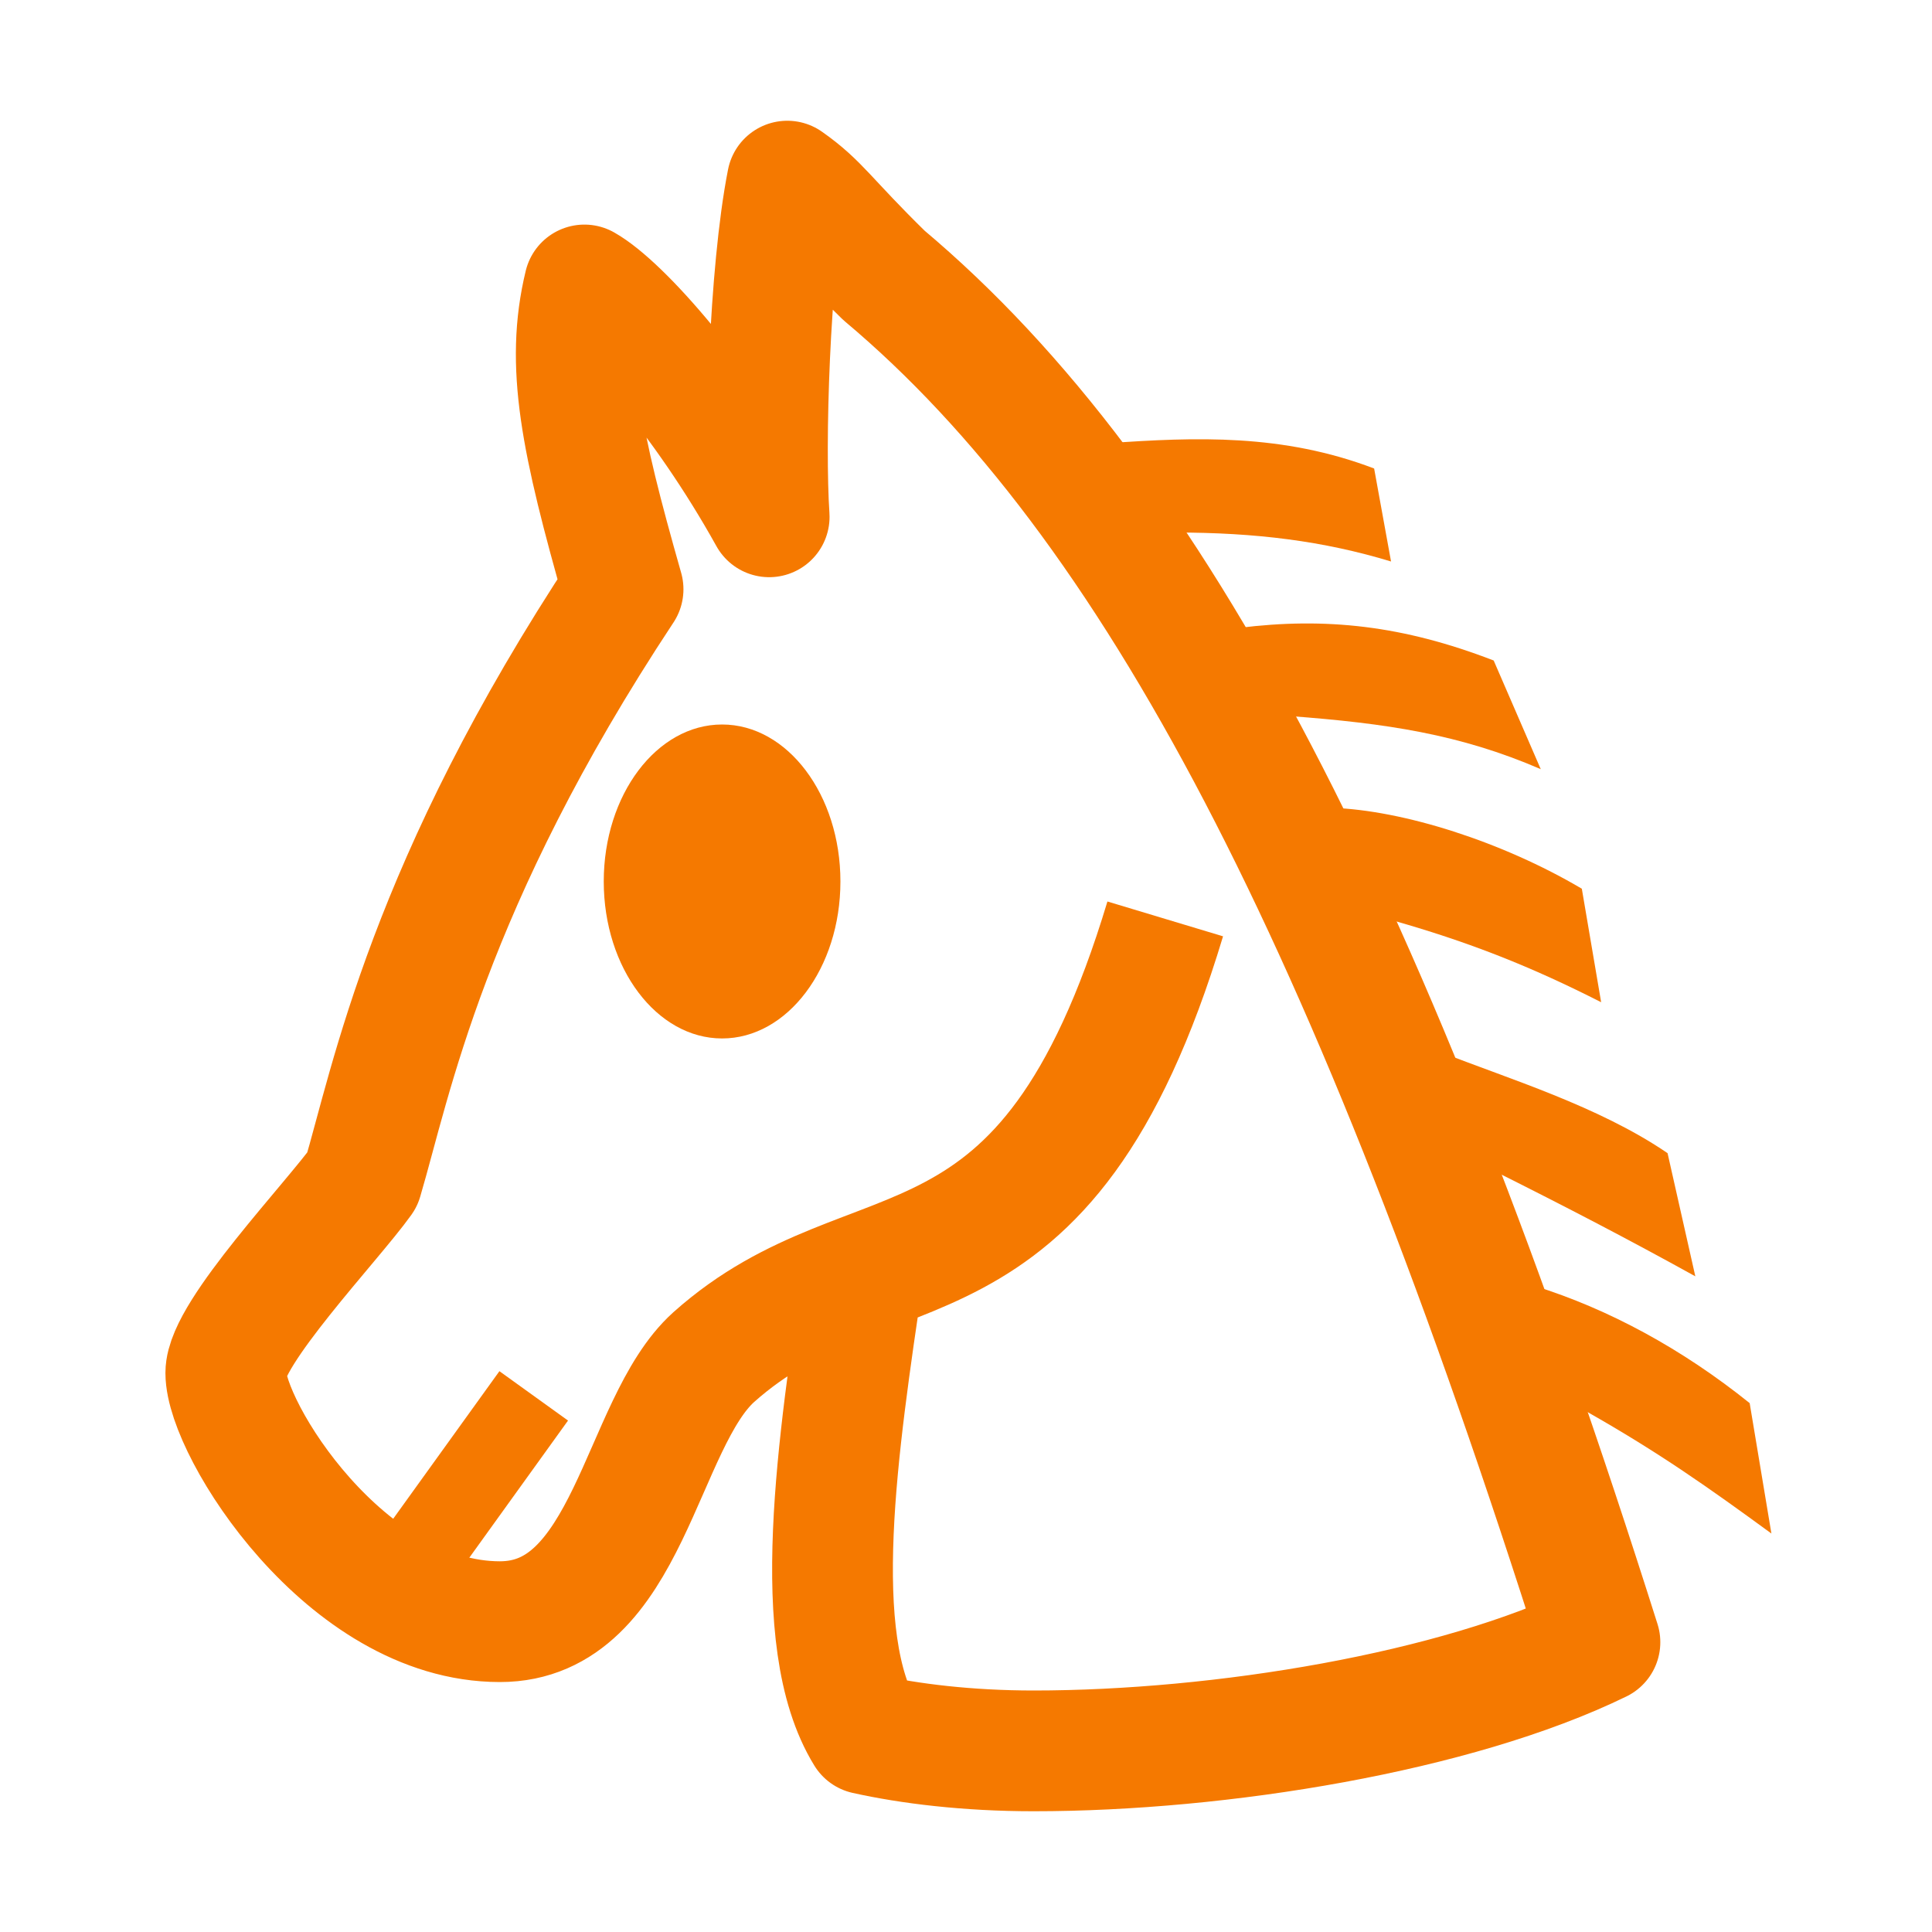<svg height="16" viewBox="0 0 16 16" width="16" xmlns="http://www.w3.org/2000/svg"><ellipse cx="5.98" cy="7.3" fill="#f57900" rx=".98" ry="1.3"/><path d="m7.15 10.53c-.21 1.43-.46 3.05.02 3.83.36.08.84.14 1.39.14 1.55 0 3.5-.32 4.69-.9-1.89-5.97-3.68-9.43-5.93-11.32-.48-.47-.53-.59-.8-.78-.15.76-.19 2.19-.15 2.78-.55-.99-1.23-1.75-1.53-1.92-.16.66-.03 1.29.32 2.52-1.62 2.45-1.92 4.08-2.16 4.89-.25.35-1.13 1.27-1.13 1.6 0 .46.99 2.06 2.27 2.06 1.07 0 1.16-1.64 1.77-2.19 1.32-1.18 2.74-.31 3.74-3.63" fill="none" stroke="#f57900" stroke-linejoin="round"/><path d="m9.18 3.67c-.05.38-.04.73.55.74.67 0 1.23.07 1.79.24l-.14-.77c-.76-.29-1.48-.26-2.2-.21zm1.5 2.26c.8.06 1.41.15 2.08.44l-.39-.9c-.75-.29-1.39-.36-2.11-.27-.34.2-.22.73.43.73zm.81 1.68c.68.19 1.2.4 1.77.69l-.16-.94c-.66-.39-1.48-.65-2.07-.67-.76.58-.15.86.46.92zm.85 2.07c.62.31 1.14.58 1.7.89l-.23-1.02c-.57-.39-1.33-.62-1.86-.83-.31.41-.32.8.39.96zm.8 2.01c.6.34 1.01.63 1.53 1.01l-.18-1.08c-.56-.45-1.17-.78-1.78-.97-.46.33-.56 1.04.43 1.04z" fill="#f57900"/><path d="m3.29 13.13 1.13-1.57" fill="none" stroke="#f57900" stroke-width=".7"/></svg>
